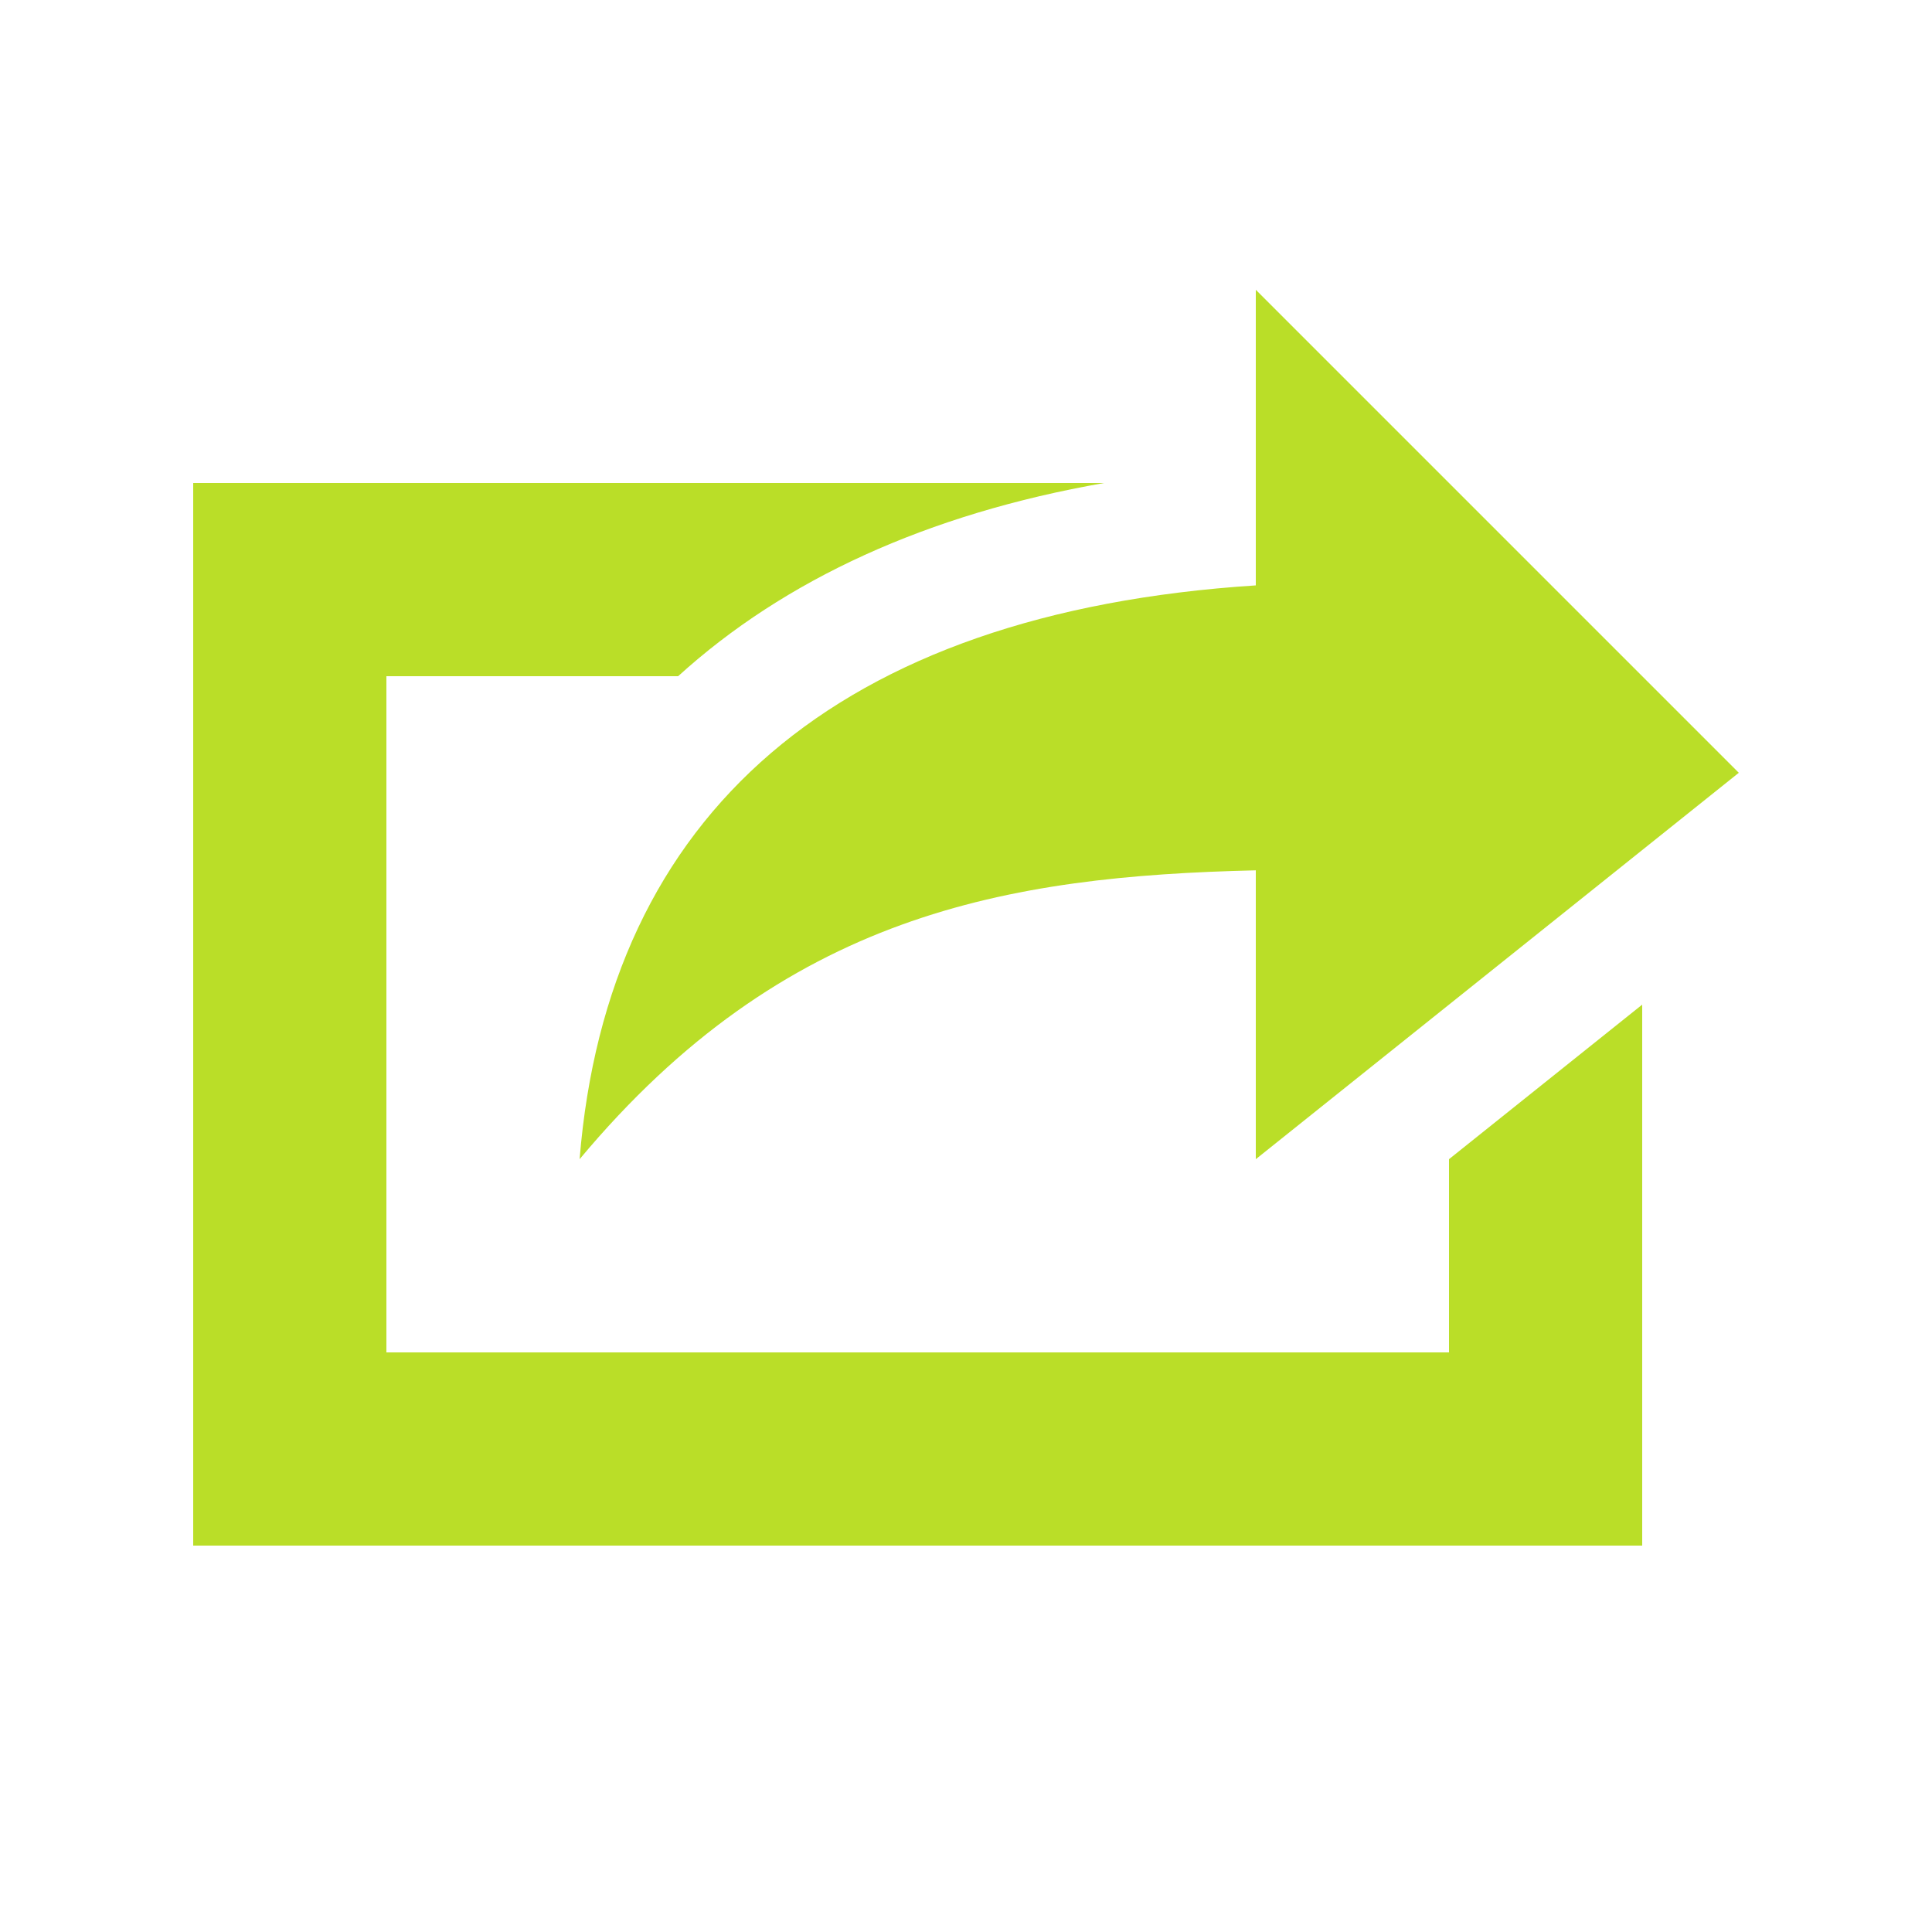 <svg width="25" height="25" viewBox="0 0 25 25" fill="none" xmlns="http://www.w3.org/2000/svg">
<g clip-path="url(#clip0_29_1129)">
<path d="M22.5 10L16.25 15V11.262C13.025 11.338 10.15 11.825 7.5 15C7.862 10.537 10.825 7.925 16.25 7.575V3.75L22.5 10ZM5 17.5H18.75V15L21.25 13V20H2.5V6.25H14.287C12 6.65 10.15 7.5 8.775 8.75H5V17.5Z" fill="#BADE28"/>
</g>
<defs>
<clipPath id="clip0_29_1129">
<rect width="25" height="25" fill="white"/>
</clipPath>
</defs>
</svg>
